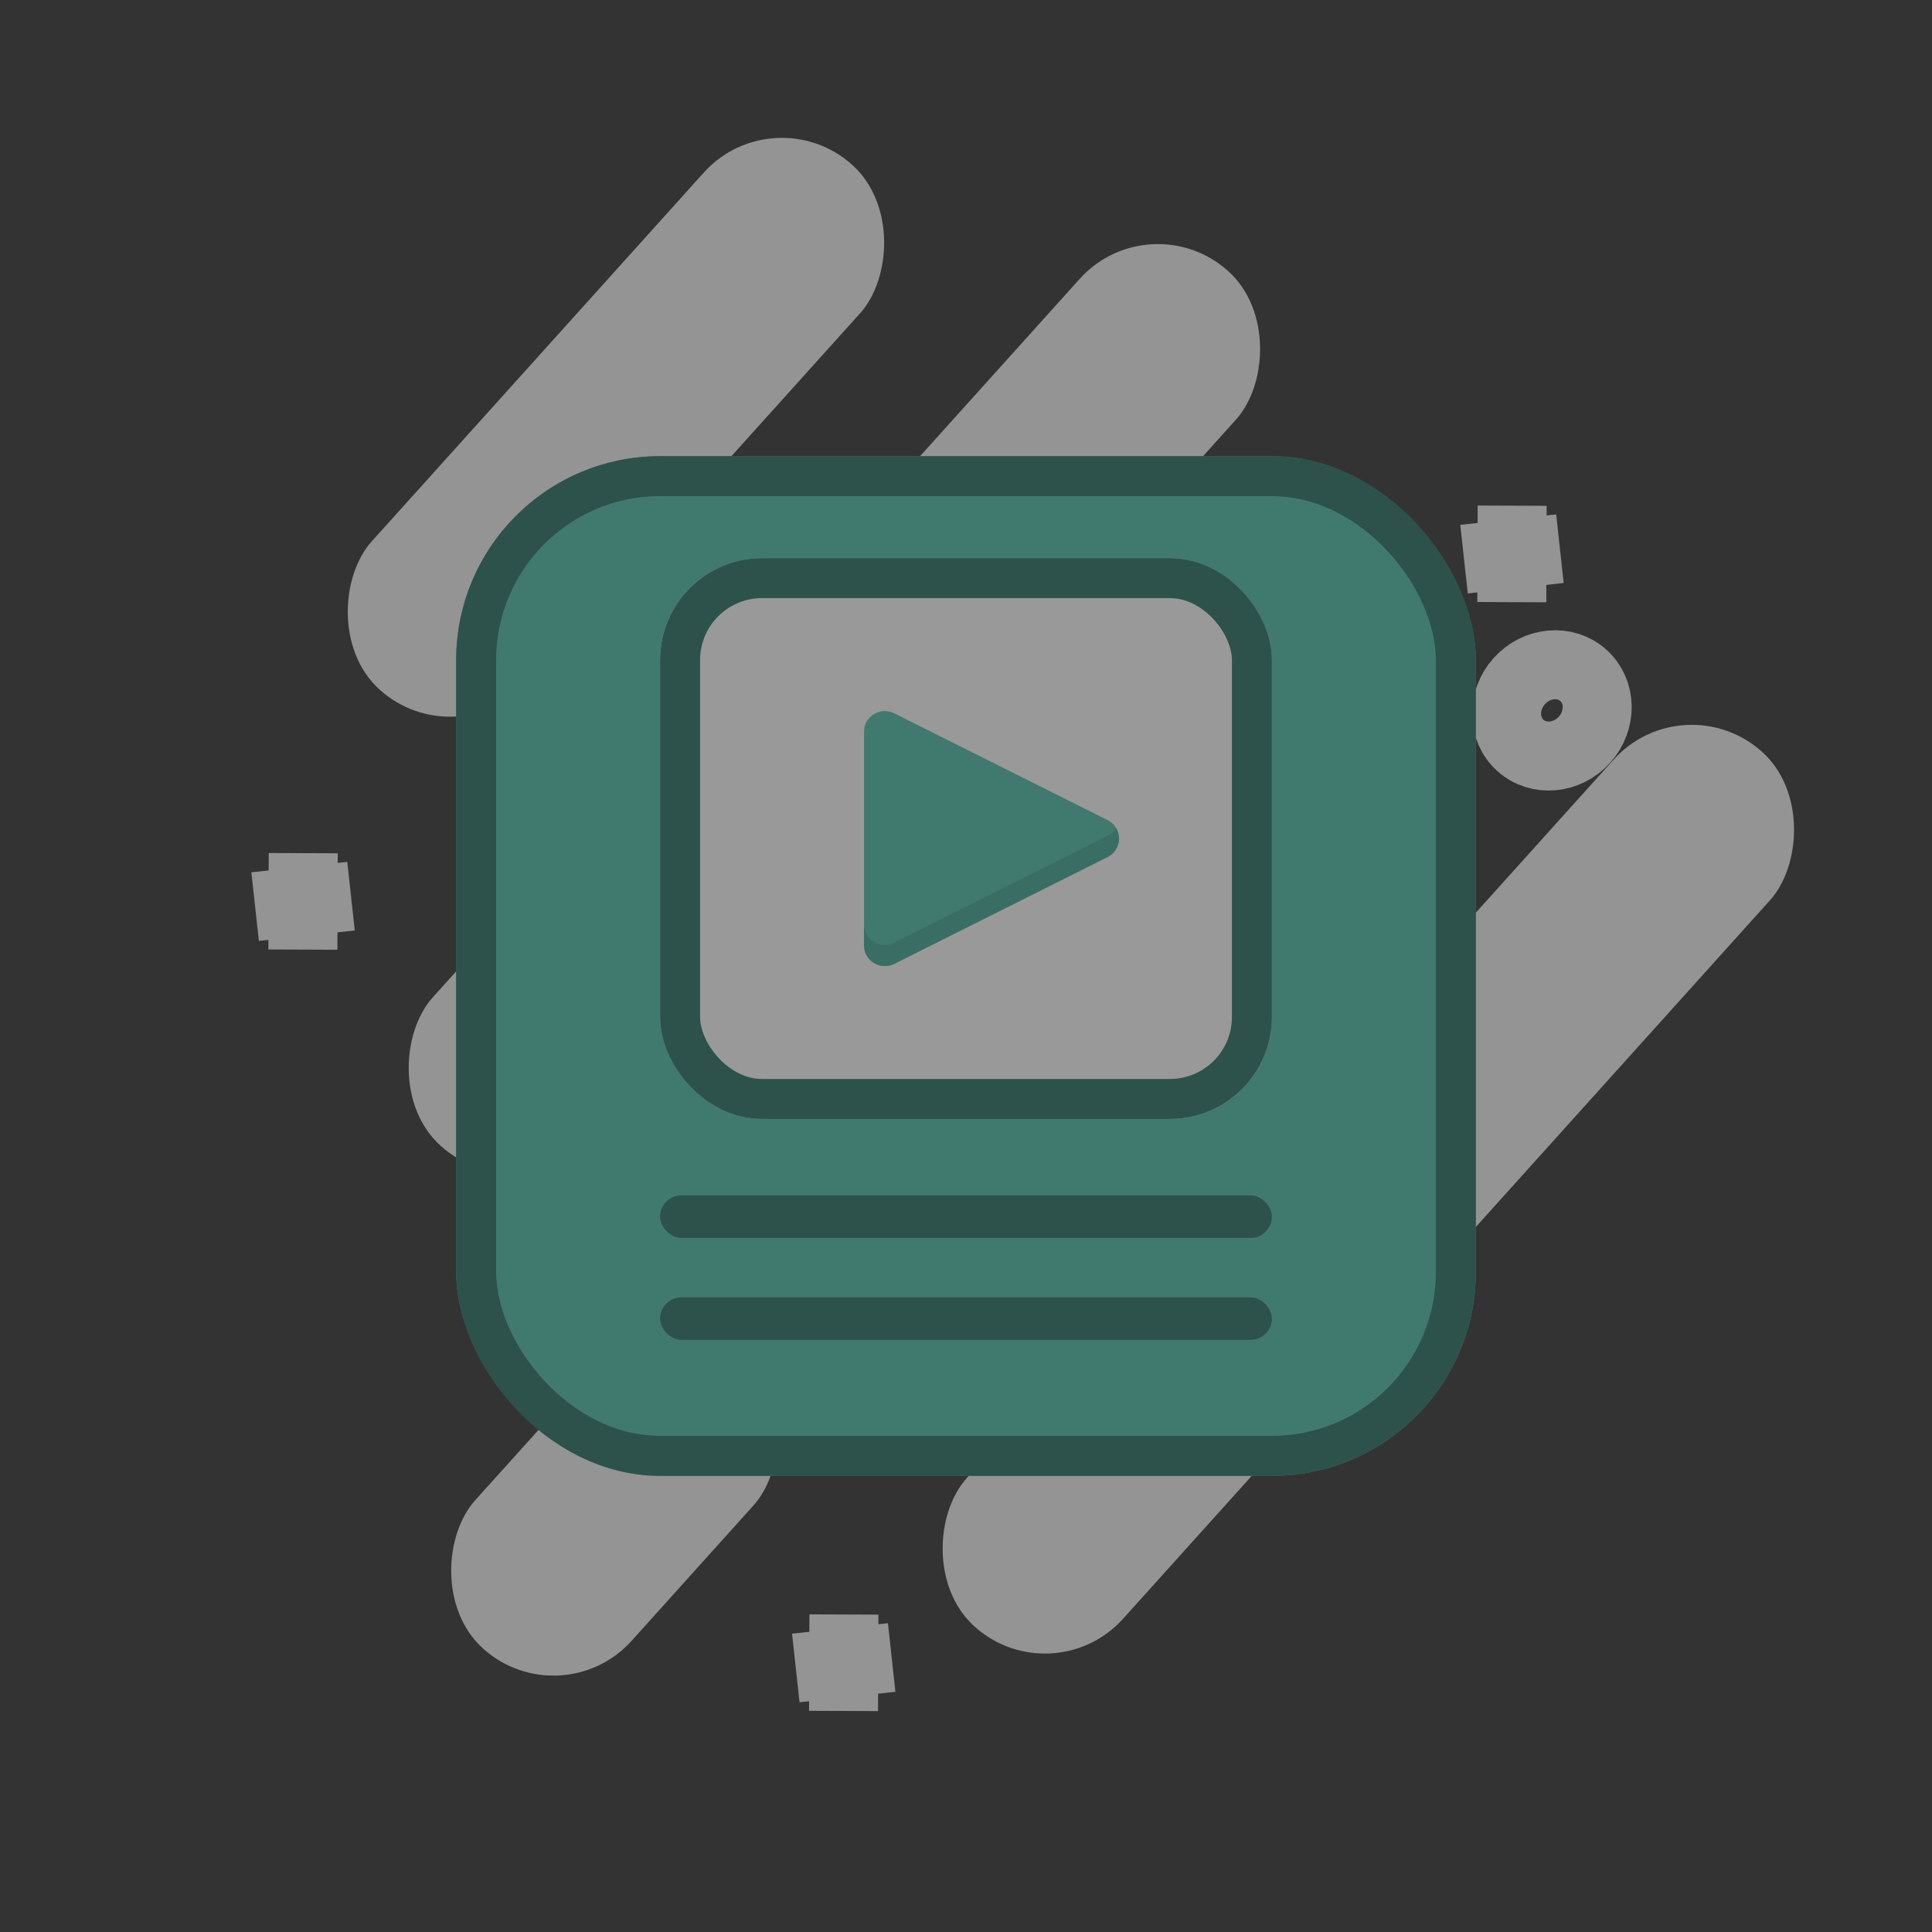 <svg xmlns="http://www.w3.org/2000/svg" xmlns:xlink="http://www.w3.org/1999/xlink" width="72" height="72" viewBox="0 0 72 72">
  <rect x="0" y="0" width="72" height="72" fill="#333333" stroke="none"/>
  <defs>
    <clipPath id="clip-path">
      <circle id="path-1" cx="36" cy="36" r="36" transform="translate(0 0)" fill="none"/>
    </clipPath>
  </defs>
  <g id="no_videos" transform="translate(-91)">
    <g id="Group_6" data-name="Group 6" transform="translate(91)" opacity="0.5">
      <g id="Group-6-Copy_Clipped" data-name="Group-6-Copy Clipped">
        <circle id="path-1-2" data-name="path-1" cx="36" cy="36" r="36" transform="translate(0 0)" fill="none"/>
        <g id="Group-6-Copy_Clipped-2" data-name="Group-6-Copy Clipped" clip-path="url(#clip-path)">
          <g id="Group-6-Copy" transform="translate(-6 -2.4)">
            <g id="Group" transform="translate(39.544 0.707) rotate(42)">
              <rect id="Rectangle-4" width="7.837" height="43.863" rx="3.918" transform="translate(13.061 0.585)" fill="#f5f5f5"/>
              <path id="Combined-Shape" d="M7.837,26.523a3.731,3.731,0,0,0-3.918-3.509A3.731,3.731,0,0,0,0,26.523V0A3.731,3.731,0,0,0,3.918,3.509,3.731,3.731,0,0,0,7.837,0Z" transform="translate(20.245 6.915)" fill="#f5f5f5"/>
              <path id="Combined-Shape-Copy-2" d="M7.657,12.282A3.9,3.9,0,0,0,3.918,9.825,3.9,3.9,0,0,0,.179,12.282,3.172,3.172,0,0,1,0,11.229V.234Q0,.116.009,0a3.765,3.765,0,0,0,3.91,3.275A3.765,3.765,0,0,0,7.828,0q.009.116.009.234V11.229A3.172,3.172,0,0,1,7.657,12.282Z" transform="translate(6.531 19.3)" fill="#f5f5f5"/>
              <path id="Combined-Shape-Copy" d="M7.657,12.282A3.9,3.9,0,0,0,3.918,9.825,3.9,3.9,0,0,0,.179,12.282,3.172,3.172,0,0,1,0,11.229V.234Q0,.116.009,0a3.765,3.765,0,0,0,3.91,3.275A3.765,3.765,0,0,0,7.828,0q.009.116.009.234V11.229A3.172,3.172,0,0,1,7.657,12.282Z" transform="translate(33.307 19.884)" fill="#f5f5f5"/>
              <rect id="Rectangle-4-Copy-2" width="7.837" height="35.675" rx="3.918" transform="translate(26.776 4.094)" fill="#f5f5f5"/>
              <rect id="Rectangle-4-Copy-6" width="7.837" height="26.318" rx="3.918" transform="translate(0 7.018)" fill="#f5f5f5"/>
              <rect id="Rectangle-4-Copy-5" width="7.837" height="14.621" rx="3.918" transform="translate(26.776 42.693)" fill="#f5f5f5"/>
              <rect id="Rectangle-4-Copy-4" width="7.837" height="43.863" rx="3.918" transform="translate(39.837 0.585)" fill="#f5f5f5"/>
              <ellipse id="Oval-3" cx="1.633" cy="1.755" rx="1.633" ry="1.755" transform="translate(35.266 2.924)" fill="none" stroke="#f5f5f5" stroke-miterlimit="10" stroke-width="2.571"/>
              <ellipse id="Oval-3-Copy" cx="1.633" cy="1.755" rx="1.633" ry="1.755" transform="translate(22.204 40.939)" fill="none" stroke="#f5f5f5" stroke-miterlimit="10" stroke-width="2.571"/>
              <g id="Group-5" transform="translate(30.694)">
                <path id="Path-2" d="M2.395,0,0,2.681" fill="none" stroke="#f5f5f5" stroke-miterlimit="10" stroke-width="2.571"/>
                <path id="Path-2-Copy" d="M-2.395,0,0,2.681" transform="translate(2.395)" fill="none" stroke="#f5f5f5" stroke-miterlimit="10" stroke-width="2.571"/>
              </g>
              <g id="Group-5-Copy-2" transform="translate(5.878 39.769)">
                <path id="Path-2-2" data-name="Path-2" d="M2.395,0,0,2.681" fill="none" stroke="#f5f5f5" stroke-miterlimit="10" stroke-width="2.571"/>
                <path id="Path-2-Copy-2" data-name="Path-2-Copy" d="M-2.395,0,0,2.681" transform="translate(2.395)" fill="none" stroke="#f5f5f5" stroke-miterlimit="10" stroke-width="2.571"/>
              </g>
              <g id="Group-5-Copy" transform="translate(39.837 47.372)">
                <path id="Path-2-3" data-name="Path-2" d="M2.395,0,0,2.681" fill="none" stroke="#f5f5f5" stroke-miterlimit="10" stroke-width="2.571"/>
                <path id="Path-2-Copy-3" data-name="Path-2-Copy" d="M-2.395,0,0,2.681" transform="translate(2.395)" fill="none" stroke="#f5f5f5" stroke-miterlimit="10" stroke-width="2.571"/>
              </g>
            </g>
          </g>
        </g>
      </g>
      <g id="videos" transform="translate(17 17)">
        <g id="Rectangle_35" data-name="Rectangle 35" fill="#4dc2ac" stroke="#277163" stroke-miterlimit="10" stroke-width="1.49">
          <rect width="38" height="38" rx="7.6" stroke="none"/>
          <rect x="0.745" y="0.745" width="36.51" height="36.51" rx="6.855" fill="none"/>
        </g>
        <rect id="Rectangle_33_Copy_2" data-name="Rectangle 33 Copy 2" width="22.8" height="1.583" rx="0.792" transform="translate(7.6 27.55)" fill="#277163"/>
        <rect id="Rectangle_33_Copy_4" data-name="Rectangle 33 Copy 4" width="22.8" height="1.583" rx="0.792" transform="translate(7.6 31.35)" fill="#277163"/>
        <g id="Rectangle_35-2" data-name="Rectangle 35" transform="translate(7.6 3.8)" fill="#fff" stroke="#277163" stroke-miterlimit="10" stroke-width="1.49">
          <rect width="22.8" height="20.9" rx="3.8" stroke="none"/>
          <rect x="0.745" y="0.745" width="21.31" height="19.41" rx="3.055" fill="none"/>
        </g>
        <g id="Group_15" data-name="Group 15" transform="translate(15.2 9.5)">
          <path id="Shape" d="M9.071,4.06,1.127.084A.776.776,0,0,0,.369.115.764.764,0,0,0,0,.772V8.73a.763.763,0,0,0,.369.655A.772.772,0,0,0,.777,9.5a.788.788,0,0,0,.35-.082l7.947-3.98A.767.767,0,0,0,9.5,4.75.776.776,0,0,0,9.071,4.06Z" fill="#4dc2ac"/>
          <path id="Combined_Shape" data-name="Combined Shape" d="M.777,5.145A.78.78,0,0,1,.368,5.03.77.77,0,0,1,0,4.375V3.639a.778.778,0,0,0,.777.714.787.787,0,0,0,.35-.082L9.073.291A.767.767,0,0,0,9.39,0a.765.765,0,0,1-.317,1.083L1.127,5.063A.776.776,0,0,1,.777,5.145Z" transform="translate(0 4.355)" fill="#42aa97"/>
        </g>
      </g>
    </g>
  </g>
</svg>
